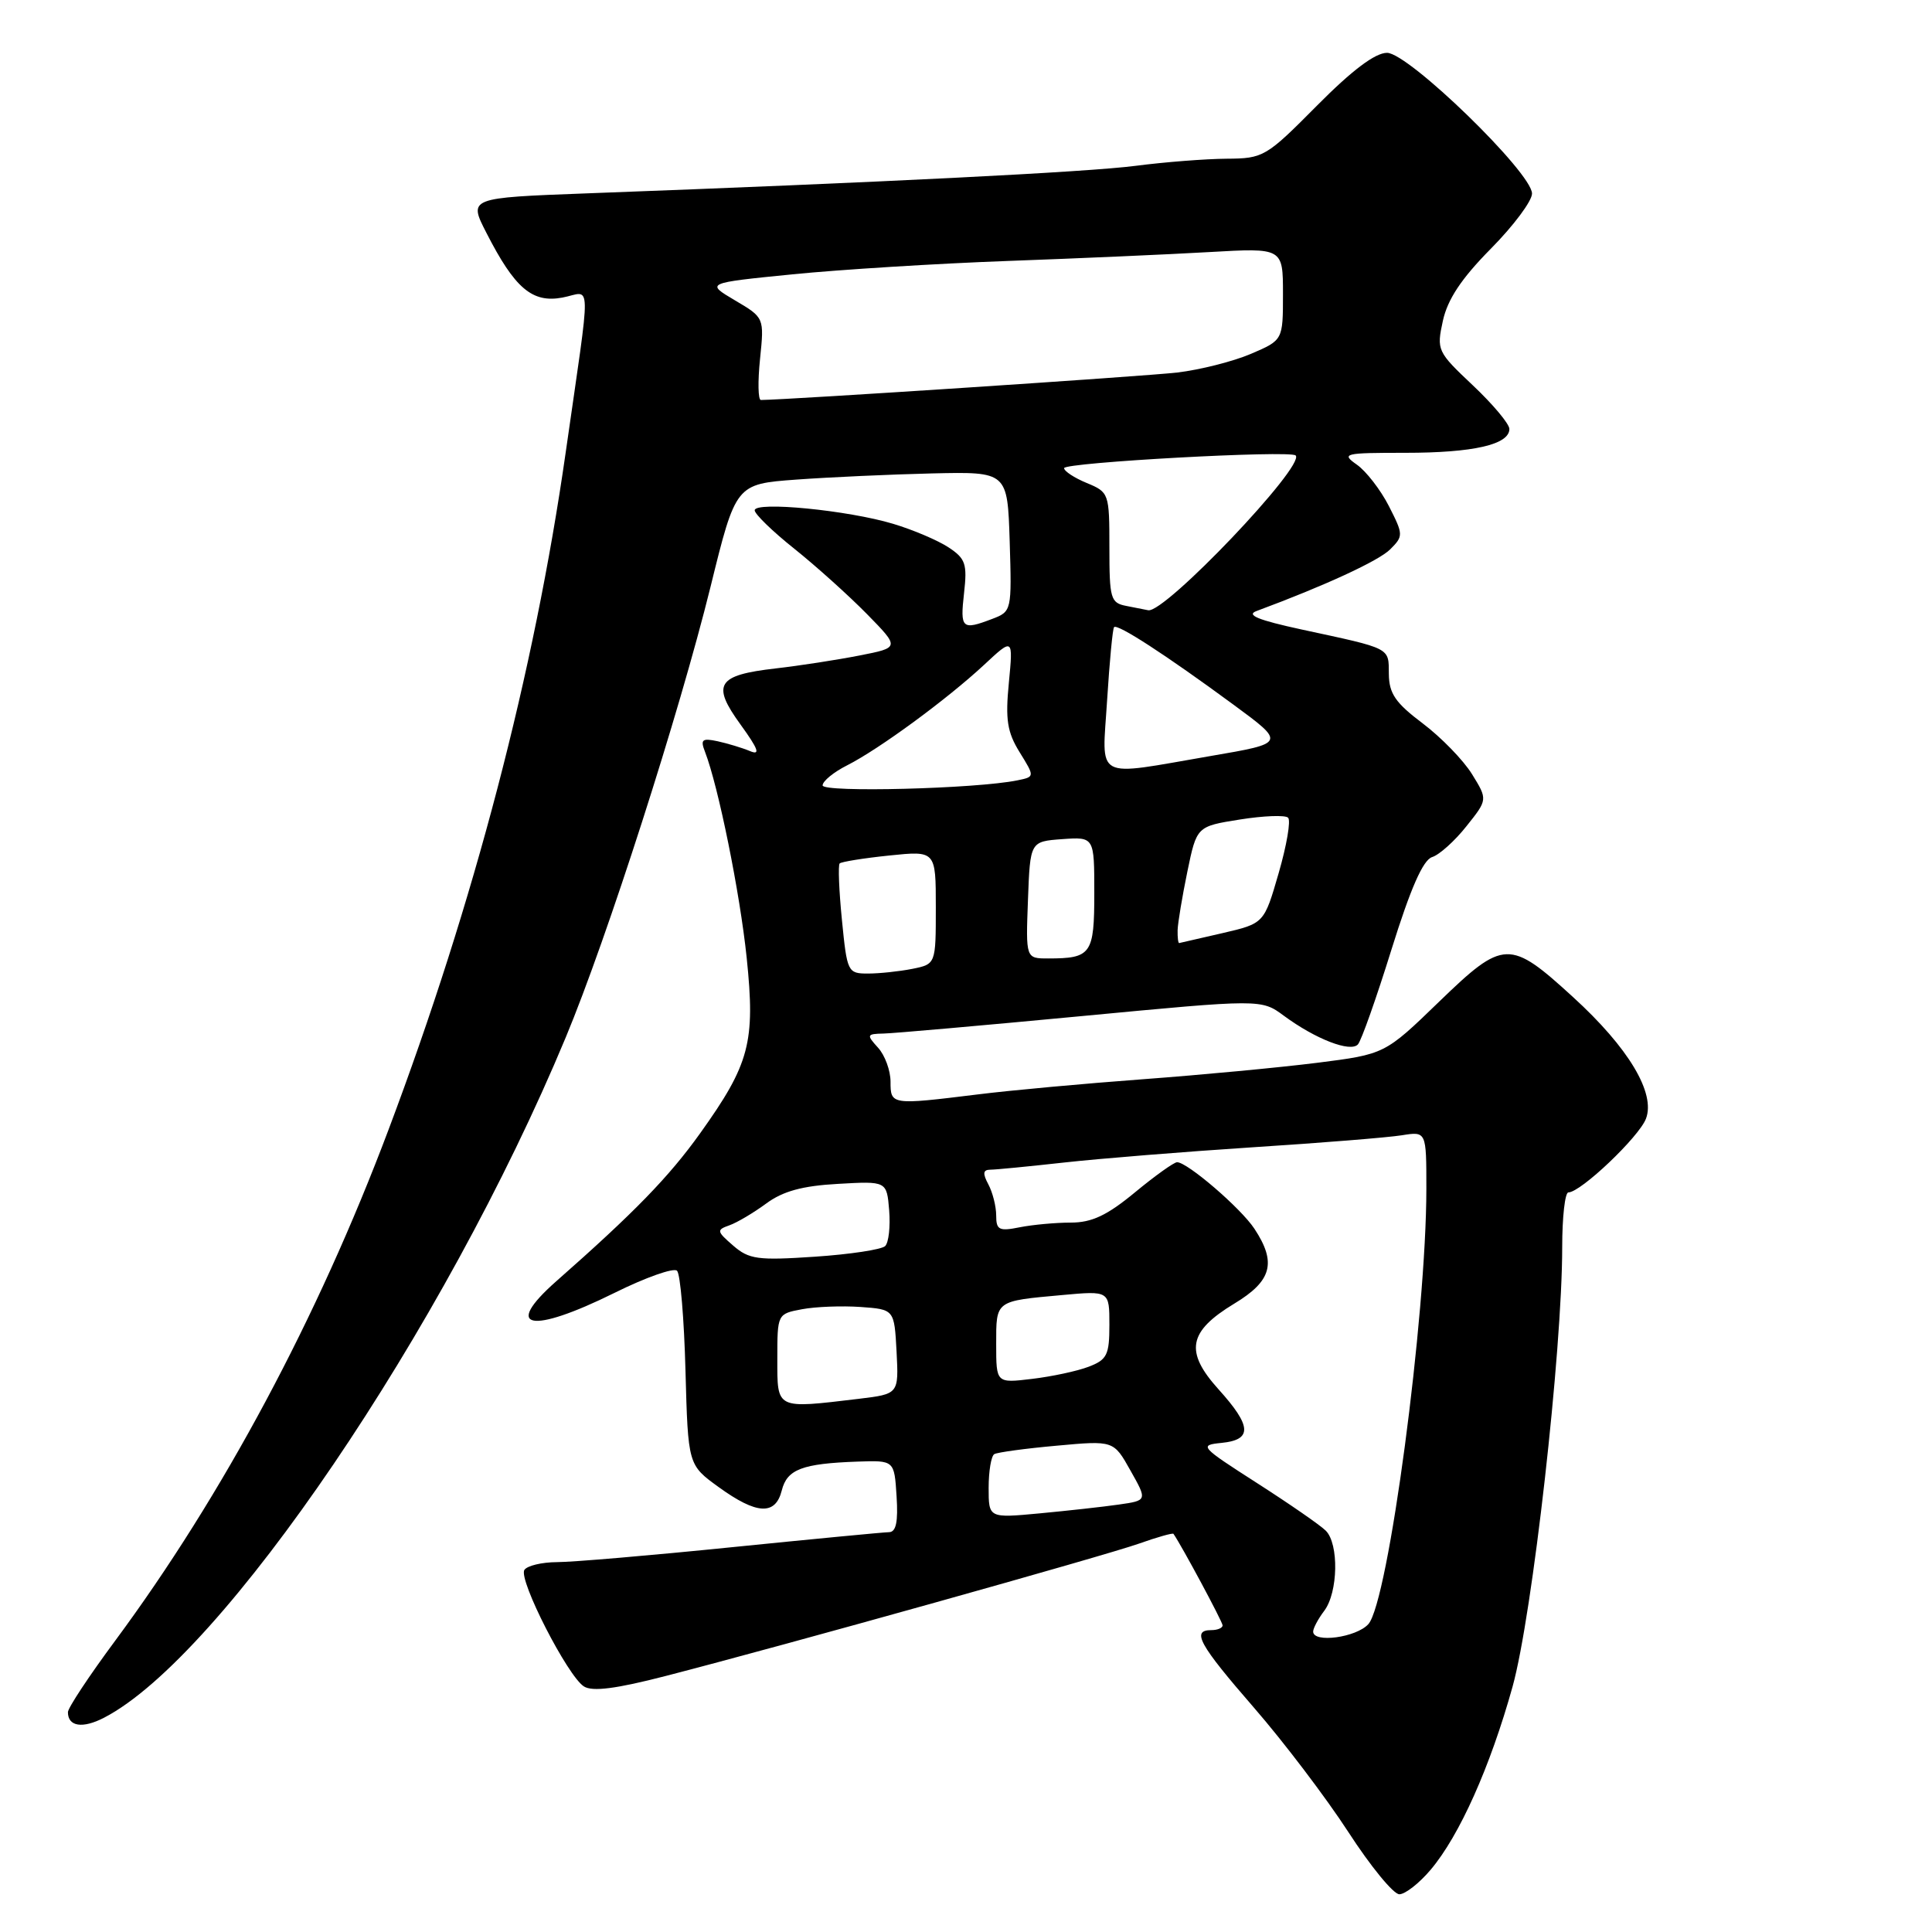 <?xml version="1.0" encoding="UTF-8" standalone="no"?>
<!DOCTYPE svg PUBLIC "-//W3C//DTD SVG 1.1//EN" "http://www.w3.org/Graphics/SVG/1.1/DTD/svg11.dtd" >
<svg xmlns="http://www.w3.org/2000/svg" xmlns:xlink="http://www.w3.org/1999/xlink" version="1.1" viewBox="0 0 256 256">
 <g >
 <path fill="currentColor"
d=" M 189.57 247.75 C 193.39 243.23 197.46 234.12 200.42 223.50 C 203.05 214.05 207.00 179.04 207.00 165.25 C 207.00 161.26 207.37 158.00 207.82 158.00 C 209.45 158.00 217.18 150.65 218.10 148.23 C 219.39 144.84 215.79 138.83 208.45 132.13 C 200.03 124.43 199.25 124.46 190.70 132.72 C 183.50 139.69 183.50 139.69 174.50 140.83 C 169.55 141.45 159.20 142.43 151.50 143.00 C 143.80 143.57 133.91 144.47 129.53 145.02 C 118.08 146.43 118.00 146.42 118.00 143.33 C 118.00 141.86 117.26 139.83 116.35 138.83 C 114.79 137.11 114.83 137.00 117.10 136.95 C 118.42 136.92 130.22 135.88 143.31 134.64 C 167.13 132.38 167.13 132.38 170.13 134.60 C 174.31 137.68 178.94 139.48 179.93 138.39 C 180.38 137.90 182.38 132.24 184.38 125.81 C 186.90 117.73 188.55 113.96 189.76 113.57 C 190.72 113.27 192.77 111.43 194.31 109.48 C 197.13 105.95 197.13 105.95 195.05 102.58 C 193.90 100.72 190.96 97.70 188.51 95.85 C 184.90 93.13 184.06 91.90 184.03 89.32 C 184.00 85.76 184.43 85.99 172.51 83.42 C 166.69 82.16 165.06 81.49 166.51 80.96 C 175.57 77.60 182.69 74.31 184.21 72.79 C 185.97 71.03 185.96 70.84 184.03 67.05 C 182.93 64.90 181.02 62.43 179.79 61.57 C 177.69 60.09 178.07 60.00 186.21 60.00 C 195.23 60.00 200.00 58.91 200.00 56.84 C 200.00 56.17 197.82 53.57 195.16 51.06 C 190.44 46.61 190.34 46.40 191.19 42.50 C 191.82 39.65 193.64 36.91 197.53 32.97 C 200.54 29.93 203.00 26.64 203.00 25.65 C 203.00 22.89 186.63 7.00 183.79 7.00 C 182.22 7.00 179.17 9.29 174.50 14.00 C 167.76 20.80 167.41 21.00 162.53 21.03 C 159.76 21.05 154.35 21.47 150.50 21.97 C 144.05 22.81 116.62 24.18 77.79 25.62 C 62.07 26.21 62.07 26.21 64.45 30.85 C 68.21 38.21 70.52 40.18 74.52 39.43 C 78.44 38.70 78.38 36.01 74.95 60.00 C 70.79 89.11 62.83 119.55 51.49 149.67 C 42.10 174.63 29.52 198.14 15.25 217.42 C 11.81 222.06 9.00 226.31 9.00 226.87 C 9.00 228.78 10.94 229.08 13.78 227.61 C 29.42 219.53 58.87 176.13 74.96 137.47 C 80.44 124.32 90.01 94.50 94.14 77.79 C 97.50 64.14 97.50 64.14 105.50 63.55 C 109.90 63.23 118.00 62.86 123.50 62.73 C 133.50 62.50 133.50 62.50 133.79 71.76 C 134.07 80.93 134.05 81.03 131.47 82.01 C 127.46 83.54 127.21 83.31 127.74 78.60 C 128.18 74.71 127.94 74.01 125.67 72.52 C 124.25 71.59 120.96 70.19 118.35 69.41 C 112.38 67.61 100.00 66.40 100.00 67.62 C 100.00 68.11 102.36 70.41 105.25 72.71 C 108.14 75.02 112.46 78.91 114.87 81.36 C 119.23 85.81 119.23 85.81 113.87 86.86 C 110.91 87.44 105.93 88.21 102.78 88.57 C 95.01 89.46 94.25 90.67 98.12 96.00 C 100.50 99.29 100.79 100.12 99.37 99.52 C 98.34 99.09 96.41 98.51 95.09 98.22 C 93.04 97.78 92.78 97.99 93.41 99.60 C 95.19 104.20 98.05 118.33 98.94 126.91 C 100.10 138.11 99.34 140.98 92.77 150.17 C 88.64 155.94 84.08 160.64 73.71 169.77 C 66.55 176.09 70.28 176.83 81.45 171.30 C 85.56 169.26 89.28 167.95 89.71 168.38 C 90.15 168.81 90.65 174.77 90.83 181.63 C 91.17 194.11 91.17 194.11 95.23 197.05 C 100.27 200.70 102.75 200.83 103.59 197.49 C 104.29 194.69 106.29 193.93 113.63 193.67 C 118.50 193.50 118.50 193.50 118.80 198.25 C 119.02 201.64 118.74 203.01 117.80 203.02 C 117.09 203.03 107.72 203.93 97.00 205.01 C 86.28 206.10 75.84 206.99 73.81 206.99 C 71.78 207.00 69.83 207.47 69.48 208.03 C 68.68 209.33 75.22 222.10 77.37 223.46 C 78.50 224.18 81.65 223.77 88.23 222.07 C 104.16 217.96 146.29 206.17 150.91 204.54 C 153.33 203.68 155.39 203.10 155.49 203.24 C 156.61 204.86 162.00 214.90 162.00 215.37 C 162.00 215.72 161.32 216.00 160.50 216.00 C 157.83 216.00 158.87 217.89 166.15 226.27 C 170.09 230.80 175.71 238.21 178.66 242.75 C 181.60 247.29 184.64 251.00 185.42 251.00 C 186.19 251.00 188.06 249.54 189.57 247.75 Z  M 174.00 216.19 C 174.00 215.75 174.66 214.51 175.47 213.44 C 177.31 211.00 177.43 204.57 175.67 202.82 C 174.94 202.09 170.83 199.25 166.54 196.50 C 159.01 191.67 158.85 191.49 161.87 191.19 C 165.97 190.78 165.87 188.97 161.46 184.09 C 156.95 179.09 157.44 176.43 163.56 172.73 C 168.53 169.73 169.18 167.31 166.22 162.82 C 164.42 160.09 157.34 154.00 155.97 154.00 C 155.56 154.00 153.04 155.80 150.38 158.00 C 146.69 161.05 144.67 162.00 141.89 162.00 C 139.89 162.00 136.84 162.28 135.12 162.62 C 132.39 163.17 132.00 162.98 132.00 161.06 C 132.00 159.85 131.53 158.00 130.96 156.93 C 130.19 155.49 130.25 155.00 131.21 154.99 C 131.92 154.99 136.32 154.56 141.00 154.04 C 145.68 153.52 156.93 152.61 166.00 152.02 C 175.07 151.44 183.96 150.72 185.75 150.43 C 189.00 149.91 189.00 149.91 189.00 157.48 C 189.00 174.44 183.96 212.28 181.31 215.21 C 179.71 216.98 174.00 217.75 174.00 216.19 Z  M 131.00 197.14 C 131.00 194.93 131.34 192.92 131.75 192.68 C 132.16 192.44 135.89 191.93 140.03 191.56 C 147.56 190.87 147.56 190.87 149.79 194.85 C 152.03 198.82 152.03 198.82 148.26 199.36 C 146.19 199.66 141.46 200.18 137.75 200.53 C 131.00 201.16 131.00 201.16 131.00 197.14 Z  M 103.00 180.05 C 103.00 174.11 103.01 174.09 106.27 173.48 C 108.07 173.14 111.56 173.01 114.02 173.18 C 118.50 173.50 118.50 173.50 118.80 179.11 C 119.09 184.71 119.09 184.71 113.80 185.35 C 102.74 186.67 103.00 186.80 103.00 180.05 Z  M 132.00 178.11 C 132.00 172.29 131.83 172.41 140.75 171.60 C 147.00 171.03 147.00 171.03 147.00 175.54 C 147.00 179.54 146.69 180.17 144.25 181.10 C 142.74 181.68 139.36 182.40 136.75 182.71 C 132.00 183.28 132.00 183.28 132.00 178.11 Z  M 97.15 165.05 C 94.96 163.15 94.92 162.97 96.65 162.36 C 97.67 162.00 99.86 160.70 101.53 159.47 C 103.74 157.84 106.31 157.13 111.03 156.87 C 117.50 156.50 117.50 156.50 117.82 160.38 C 117.99 162.52 117.76 164.64 117.29 165.11 C 116.83 165.57 112.63 166.21 107.97 166.52 C 100.41 167.03 99.25 166.87 97.15 165.05 Z  M 111.56 121.90 C 111.17 118.00 111.04 114.63 111.26 114.41 C 111.48 114.19 114.44 113.71 117.83 113.36 C 124.00 112.72 124.00 112.72 124.00 120.23 C 124.00 127.75 124.00 127.75 120.88 128.38 C 119.16 128.72 116.51 129.00 115.00 129.00 C 112.33 129.00 112.24 128.81 111.56 121.90 Z  M 136.21 119.25 C 136.50 111.50 136.50 111.50 140.75 111.19 C 145.00 110.89 145.00 110.89 145.00 118.34 C 145.00 126.43 144.60 127.00 138.88 127.00 C 135.92 127.00 135.92 127.00 136.21 119.25 Z  M 156.04 123.25 C 156.07 122.29 156.65 118.80 157.33 115.50 C 158.57 109.50 158.57 109.50 164.29 108.59 C 167.43 108.09 170.31 107.98 170.68 108.35 C 171.06 108.72 170.49 112.03 169.43 115.69 C 167.50 122.36 167.50 122.36 162.00 123.64 C 158.97 124.34 156.39 124.93 156.25 124.96 C 156.11 124.98 156.02 124.21 156.04 123.25 Z  M 109.00 104.07 C 109.00 103.51 110.46 102.31 112.25 101.41 C 116.48 99.27 125.47 92.67 130.38 88.11 C 134.25 84.50 134.25 84.50 133.68 90.46 C 133.20 95.36 133.46 97.01 135.11 99.68 C 137.12 102.93 137.12 102.93 134.81 103.40 C 129.36 104.52 109.00 105.04 109.00 104.07 Z  M 146.70 92.75 C 147.02 87.66 147.43 83.32 147.62 83.10 C 148.05 82.61 154.41 86.73 163.44 93.37 C 170.37 98.47 170.37 98.47 160.44 100.17 C 144.73 102.87 146.03 103.57 146.70 92.75 Z  M 149.25 80.29 C 147.16 79.89 147.00 79.34 147.00 72.55 C 147.00 65.37 146.95 65.22 144.00 64.00 C 142.35 63.32 141.00 62.43 141.00 62.03 C 141.00 61.28 170.97 59.63 171.68 60.35 C 173.01 61.68 154.31 81.32 152.14 80.86 C 151.79 80.79 150.49 80.53 149.25 80.29 Z  M 100.71 47.55 C 101.27 42.09 101.27 42.09 97.39 39.80 C 93.50 37.50 93.50 37.50 105.00 36.35 C 111.33 35.72 124.15 34.92 133.50 34.58 C 142.85 34.24 154.89 33.71 160.25 33.40 C 170.00 32.84 170.00 32.84 170.00 38.96 C 170.00 45.07 170.00 45.07 165.75 46.89 C 163.41 47.89 159.03 49.00 156.00 49.36 C 151.83 49.85 104.54 52.97 100.82 53.00 C 100.45 53.00 100.40 50.55 100.71 47.55 Z "/>
</g>
</svg>